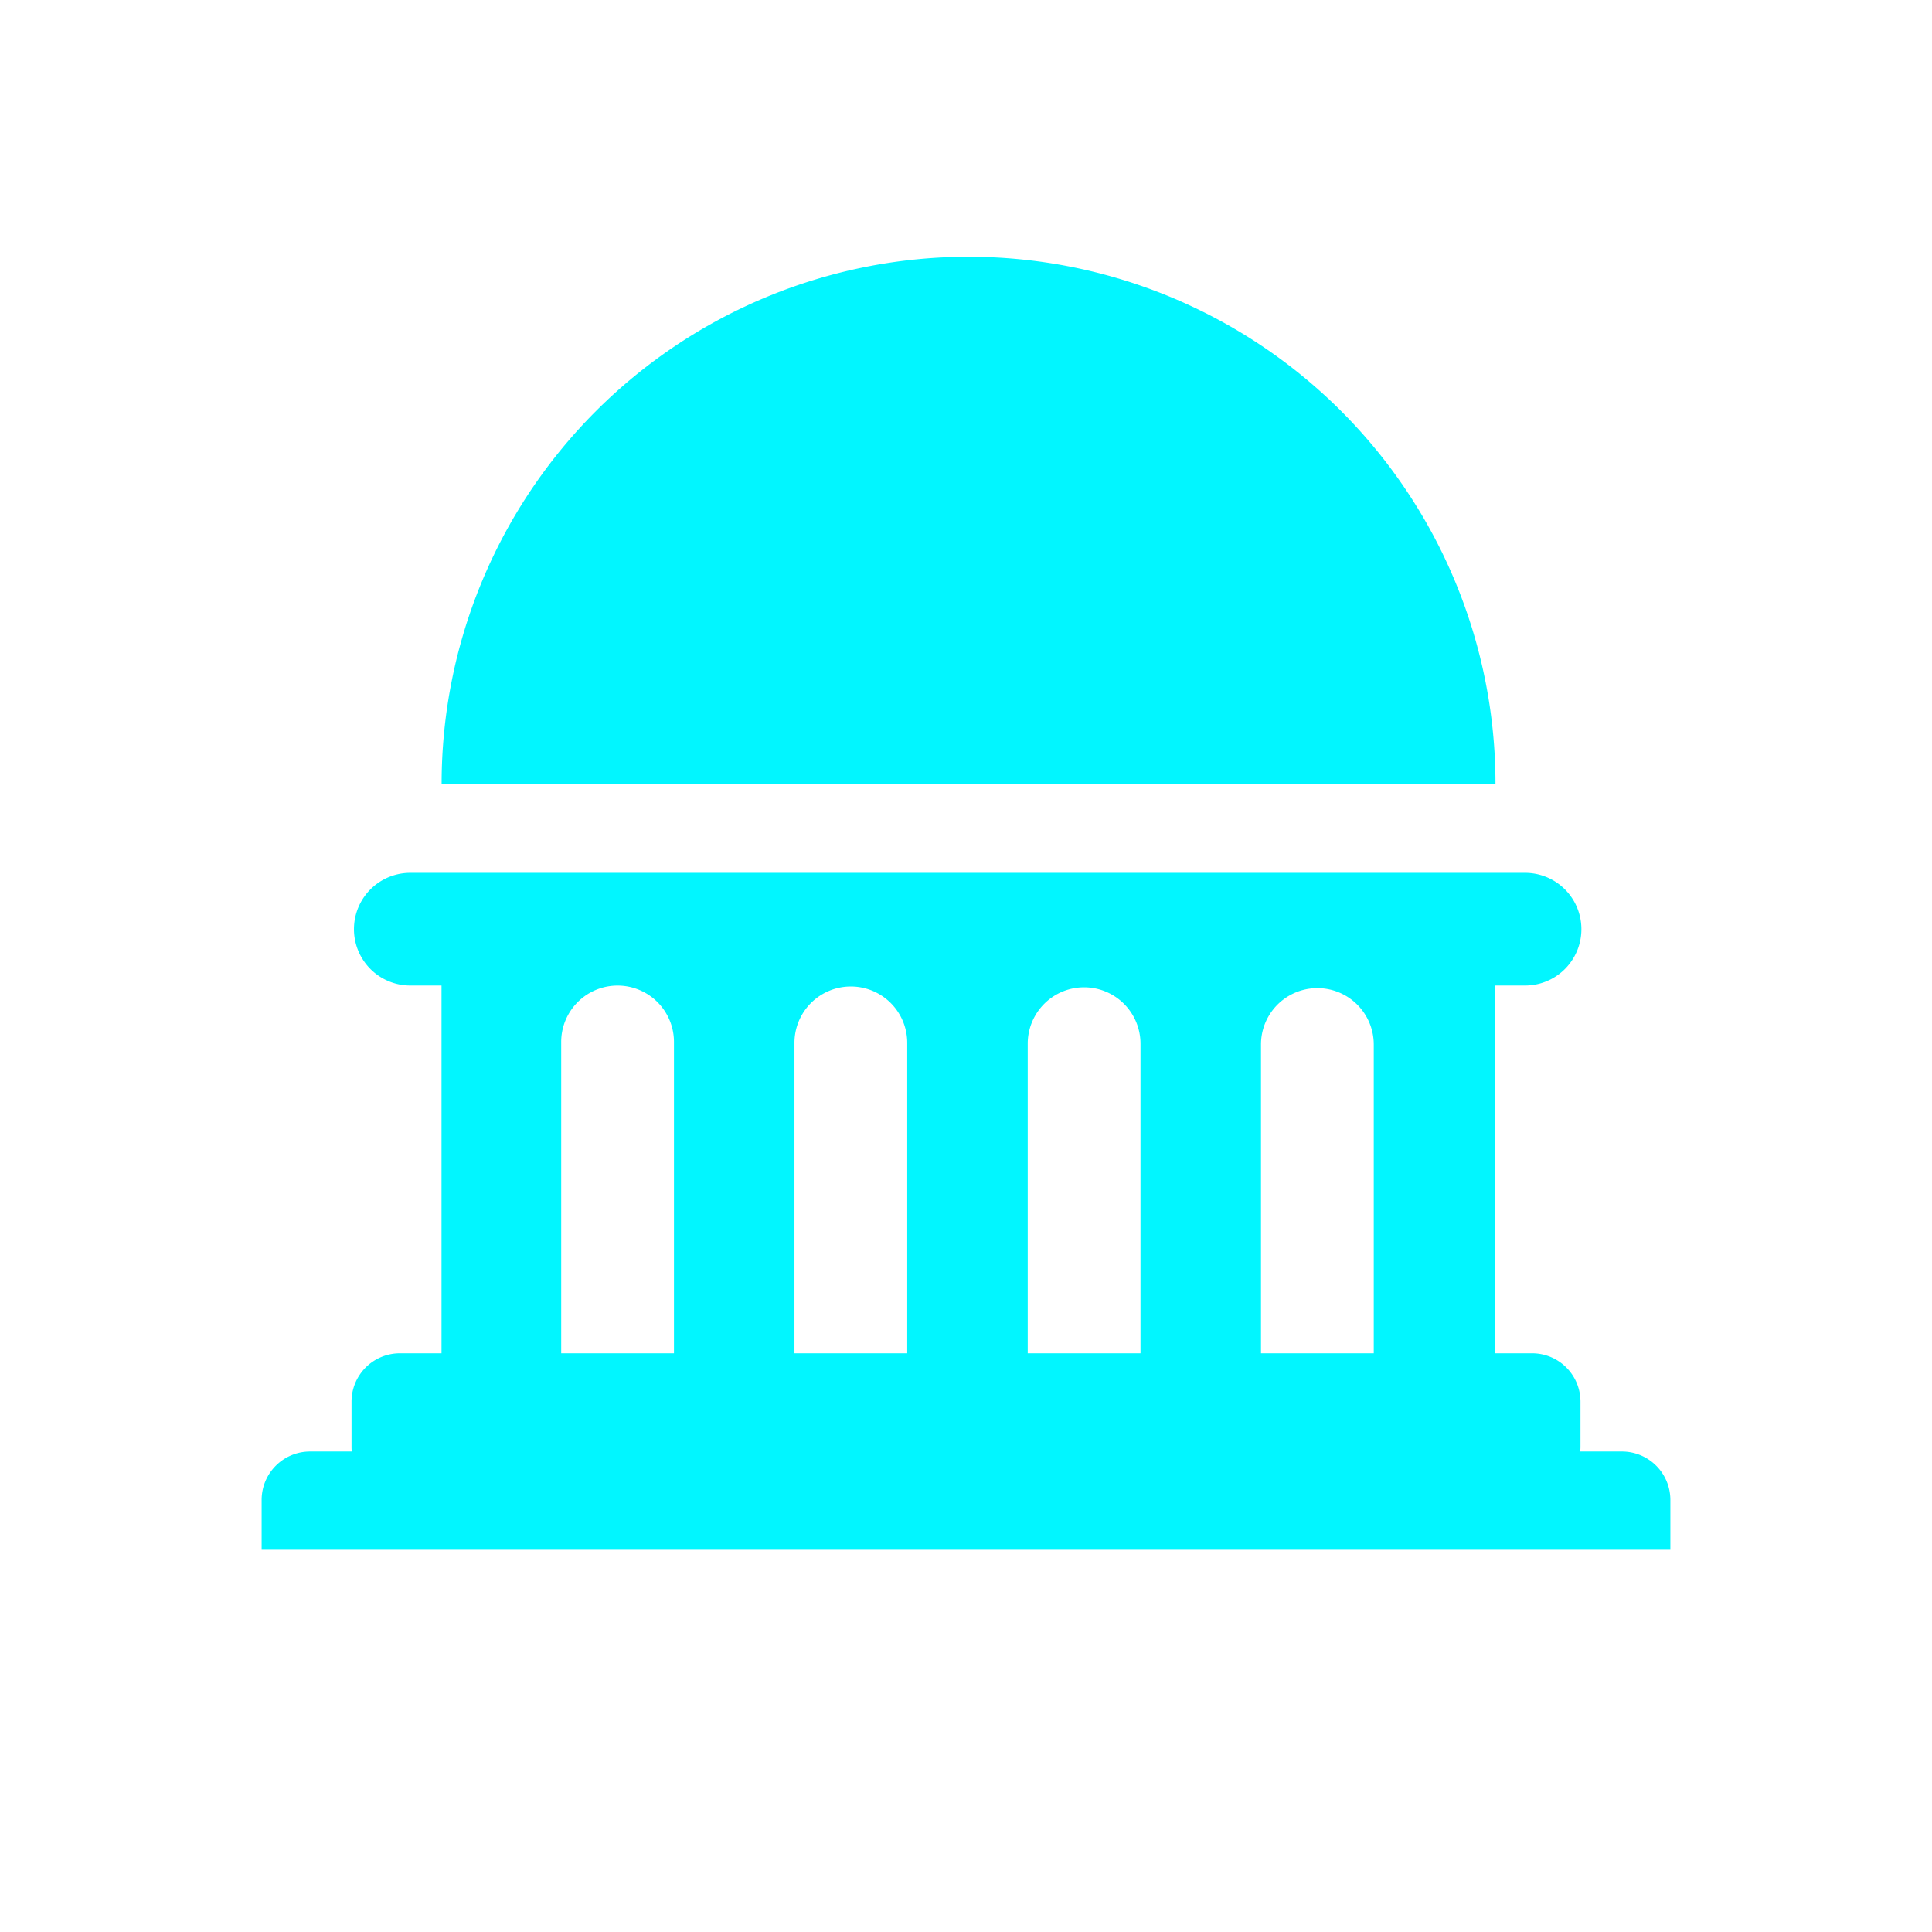 <?xml version="1.0" encoding="utf-8"?><!-- Uploaded to: SVG Repo, www.svgrepo.com, Generator: SVG Repo Mixer Tools -->
<svg fill="#01f6ff" width="800px" height="800px" viewBox="-2 0 19 19" xmlns="http://www.w3.org/2000/svg" class="cf-icon-svg"><path d="M14.427 14.75v.491H.573v-.49a.476.476 0 0 1 .475-.476h.411a.497.497 0 0 1-.002-.048v-.443a.476.476 0 0 1 .475-.475h.41V9.692h-.307a.554.554 0 1 1 0-1.108h10.963a.554.554 0 1 1 0 1.108h-.292v3.617h.362a.476.476 0 0 1 .475.475v.443a.364.364 0 0 1-.003.048h.412a.476.476 0 0 1 .475.475zm-1.72-7.043a5.182 5.182 0 1 0-10.364 0zm-9.188 5.602h1.109v-3.062a.554.554 0 1 0-1.109 0zm2.294-3.053v3.053h1.109v-3.053a.554.554 0 1 0-1.109 0zm2.294.008v3.045h1.109v-3.045a.554.554 0 1 0-1.109 0zm2.294.008v3.037h1.109v-3.037a.554.554 0 0 0-1.109 0z"/></svg>